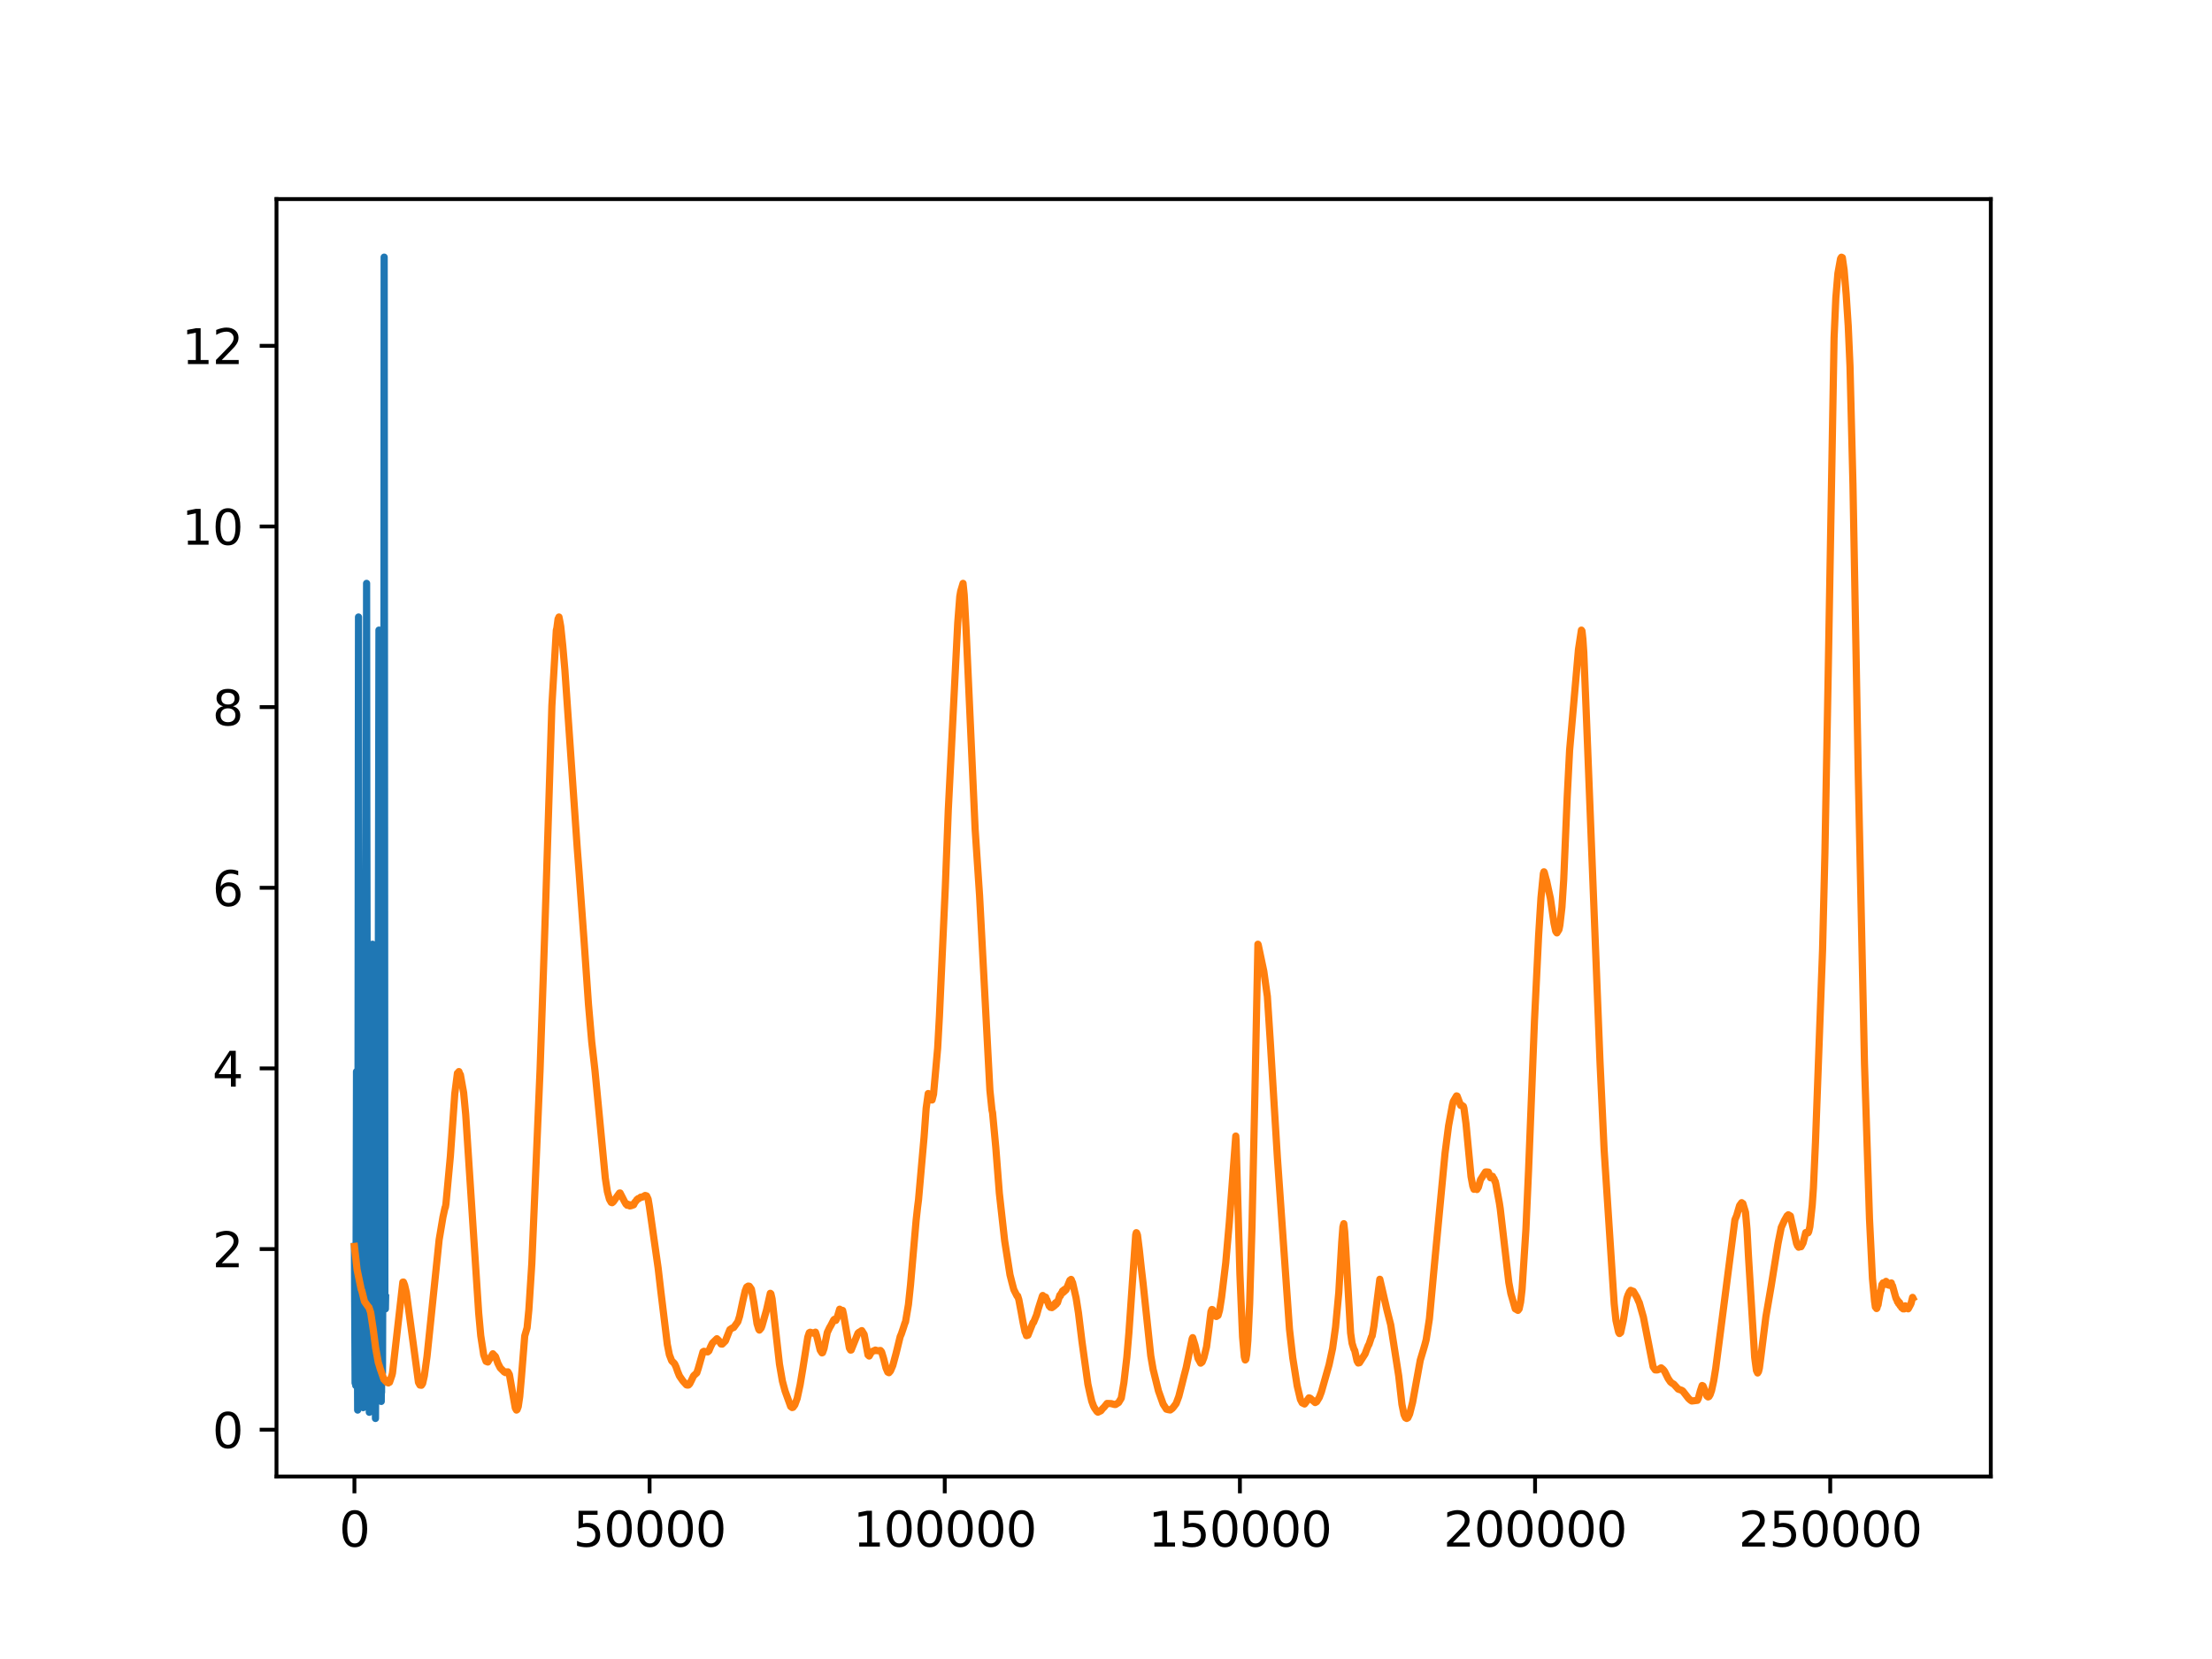 <?xml version="1.0" encoding="utf-8" standalone="no"?>
<!DOCTYPE svg PUBLIC "-//W3C//DTD SVG 1.1//EN"
  "http://www.w3.org/Graphics/SVG/1.1/DTD/svg11.dtd">
<svg height="345.6pt" version="1.1" viewBox="0 0 460.8 345.6" width="460.8pt" xmlns="http://www.w3.org/2000/svg" xmlns:xlink="http://www.w3.org/1999/xlink">
 <defs>
  <style type="text/css">*{stroke-linecap:butt;stroke-linejoin:round;}</style>
 </defs>
 <g id="figure_1">
  <g id="patch_1">
   <path d="M 0 345.6 
L 460.8 345.6 
L 460.8 0 
L 0 0 
z
" style="fill:#ffffff;"/>
  </g>
  <g id="axes_1">
   <g id="patch_2">
    <path d="M 57.6 307.584 
L 414.72 307.584 
L 414.72 41.472 
L 57.6 41.472 
z
" style="fill:#ffffff;"/>
   </g>
   <g id="matplotlib.axis_1">
    <g id="xtick_1">
     <g id="line2d_1">
      <defs>
       <path d="M 0 0 
L 0 3.5 
" id="med9df22619" style="stroke:#000000;stroke-width:0.8;"/>
      </defs>
      <g>
       <use style="stroke:#000000;stroke-width:0.8;" x="73.833" xlink:href="#med9df22619" y="307.584"/>
      </g>
     </g>
     <g id="text_1">
      <!-- 0 -->
      <g transform="translate(70.651 322.182)scale(0.1 -0.1)">
       <defs>
        <path d="M 2034 4250 
Q 1547 4250 1301 3770 
Q 1056 3291 1056 2328 
Q 1056 1369 1301 889 
Q 1547 409 2034 409 
Q 2525 409 2770 889 
Q 3016 1369 3016 2328 
Q 3016 3291 2770 3770 
Q 2525 4250 2034 4250 
z
M 2034 4750 
Q 2819 4750 3233 4129 
Q 3647 3509 3647 2328 
Q 3647 1150 3233 529 
Q 2819 -91 2034 -91 
Q 1250 -91 836 529 
Q 422 1150 422 2328 
Q 422 3509 836 4129 
Q 1250 4750 2034 4750 
z
" id="DejaVuSans-30" transform="scale(0.016)"/>
       </defs>
       <use xlink:href="#DejaVuSans-30"/>
      </g>
     </g>
    </g>
    <g id="xtick_2">
     <g id="line2d_2">
      <g>
       <use style="stroke:#000000;stroke-width:0.8;" x="135.32" xlink:href="#med9df22619" y="307.584"/>
      </g>
     </g>
     <g id="text_2">
      <!-- 50000 -->
      <g transform="translate(119.414 322.182)scale(0.1 -0.1)">
       <defs>
        <path d="M 691 4666 
L 3169 4666 
L 3169 4134 
L 1269 4134 
L 1269 2991 
Q 1406 3038 1543 3061 
Q 1681 3084 1819 3084 
Q 2600 3084 3056 2656 
Q 3513 2228 3513 1497 
Q 3513 744 3044 326 
Q 2575 -91 1722 -91 
Q 1428 -91 1123 -41 
Q 819 9 494 109 
L 494 744 
Q 775 591 1075 516 
Q 1375 441 1709 441 
Q 2250 441 2565 725 
Q 2881 1009 2881 1497 
Q 2881 1984 2565 2268 
Q 2250 2553 1709 2553 
Q 1456 2553 1204 2497 
Q 953 2441 691 2322 
L 691 4666 
z
" id="DejaVuSans-35" transform="scale(0.016)"/>
       </defs>
       <use xlink:href="#DejaVuSans-35"/>
       <use x="63.623" xlink:href="#DejaVuSans-30"/>
       <use x="127.246" xlink:href="#DejaVuSans-30"/>
       <use x="190.869" xlink:href="#DejaVuSans-30"/>
       <use x="254.492" xlink:href="#DejaVuSans-30"/>
      </g>
     </g>
    </g>
    <g id="xtick_3">
     <g id="line2d_3">
      <g>
       <use style="stroke:#000000;stroke-width:0.8;" x="196.808" xlink:href="#med9df22619" y="307.584"/>
      </g>
     </g>
     <g id="text_3">
      <!-- 100000 -->
      <g transform="translate(177.72 322.182)scale(0.1 -0.1)">
       <defs>
        <path d="M 794 531 
L 1825 531 
L 1825 4091 
L 703 3866 
L 703 4441 
L 1819 4666 
L 2450 4666 
L 2450 531 
L 3481 531 
L 3481 0 
L 794 0 
L 794 531 
z
" id="DejaVuSans-31" transform="scale(0.016)"/>
       </defs>
       <use xlink:href="#DejaVuSans-31"/>
       <use x="63.623" xlink:href="#DejaVuSans-30"/>
       <use x="127.246" xlink:href="#DejaVuSans-30"/>
       <use x="190.869" xlink:href="#DejaVuSans-30"/>
       <use x="254.492" xlink:href="#DejaVuSans-30"/>
       <use x="318.115" xlink:href="#DejaVuSans-30"/>
      </g>
     </g>
    </g>
    <g id="xtick_4">
     <g id="line2d_4">
      <g>
       <use style="stroke:#000000;stroke-width:0.8;" x="258.296" xlink:href="#med9df22619" y="307.584"/>
      </g>
     </g>
     <g id="text_4">
      <!-- 150000 -->
      <g transform="translate(239.208 322.182)scale(0.1 -0.1)">
       <use xlink:href="#DejaVuSans-31"/>
       <use x="63.623" xlink:href="#DejaVuSans-35"/>
       <use x="127.246" xlink:href="#DejaVuSans-30"/>
       <use x="190.869" xlink:href="#DejaVuSans-30"/>
       <use x="254.492" xlink:href="#DejaVuSans-30"/>
       <use x="318.115" xlink:href="#DejaVuSans-30"/>
      </g>
     </g>
    </g>
    <g id="xtick_5">
     <g id="line2d_5">
      <g>
       <use style="stroke:#000000;stroke-width:0.8;" x="319.783" xlink:href="#med9df22619" y="307.584"/>
      </g>
     </g>
     <g id="text_5">
      <!-- 200000 -->
      <g transform="translate(300.696 322.182)scale(0.1 -0.1)">
       <defs>
        <path d="M 1228 531 
L 3431 531 
L 3431 0 
L 469 0 
L 469 531 
Q 828 903 1448 1529 
Q 2069 2156 2228 2338 
Q 2531 2678 2651 2914 
Q 2772 3150 2772 3378 
Q 2772 3750 2511 3984 
Q 2250 4219 1831 4219 
Q 1534 4219 1204 4116 
Q 875 4013 500 3803 
L 500 4441 
Q 881 4594 1212 4672 
Q 1544 4750 1819 4750 
Q 2544 4750 2975 4387 
Q 3406 4025 3406 3419 
Q 3406 3131 3298 2873 
Q 3191 2616 2906 2266 
Q 2828 2175 2409 1742 
Q 1991 1309 1228 531 
z
" id="DejaVuSans-32" transform="scale(0.016)"/>
       </defs>
       <use xlink:href="#DejaVuSans-32"/>
       <use x="63.623" xlink:href="#DejaVuSans-30"/>
       <use x="127.246" xlink:href="#DejaVuSans-30"/>
       <use x="190.869" xlink:href="#DejaVuSans-30"/>
       <use x="254.492" xlink:href="#DejaVuSans-30"/>
       <use x="318.115" xlink:href="#DejaVuSans-30"/>
      </g>
     </g>
    </g>
    <g id="xtick_6">
     <g id="line2d_6">
      <g>
       <use style="stroke:#000000;stroke-width:0.8;" x="381.271" xlink:href="#med9df22619" y="307.584"/>
      </g>
     </g>
     <g id="text_6">
      <!-- 250000 -->
      <g transform="translate(362.183 322.182)scale(0.1 -0.1)">
       <use xlink:href="#DejaVuSans-32"/>
       <use x="63.623" xlink:href="#DejaVuSans-35"/>
       <use x="127.246" xlink:href="#DejaVuSans-30"/>
       <use x="190.869" xlink:href="#DejaVuSans-30"/>
       <use x="254.492" xlink:href="#DejaVuSans-30"/>
       <use x="318.115" xlink:href="#DejaVuSans-30"/>
      </g>
     </g>
    </g>
   </g>
   <g id="matplotlib.axis_2">
    <g id="ytick_1">
     <g id="line2d_7">
      <defs>
       <path d="M 0 0 
L -3.5 0 
" id="mea5a42ce88" style="stroke:#000000;stroke-width:0.8;"/>
      </defs>
      <g>
       <use style="stroke:#000000;stroke-width:0.8;" x="57.6" xlink:href="#mea5a42ce88" y="297.833"/>
      </g>
     </g>
     <g id="text_7">
      <!-- 0 -->
      <g transform="translate(44.237 301.632)scale(0.1 -0.1)">
       <use xlink:href="#DejaVuSans-30"/>
      </g>
     </g>
    </g>
    <g id="ytick_2">
     <g id="line2d_8">
      <g>
       <use style="stroke:#000000;stroke-width:0.8;" x="57.6" xlink:href="#mea5a42ce88" y="260.2"/>
      </g>
     </g>
     <g id="text_8">
      <!-- 2 -->
      <g transform="translate(44.237 264)scale(0.1 -0.1)">
       <use xlink:href="#DejaVuSans-32"/>
      </g>
     </g>
    </g>
    <g id="ytick_3">
     <g id="line2d_9">
      <g>
       <use style="stroke:#000000;stroke-width:0.8;" x="57.6" xlink:href="#mea5a42ce88" y="222.568"/>
      </g>
     </g>
     <g id="text_9">
      <!-- 4 -->
      <g transform="translate(44.237 226.368)scale(0.1 -0.1)">
       <defs>
        <path d="M 2419 4116 
L 825 1625 
L 2419 1625 
L 2419 4116 
z
M 2253 4666 
L 3047 4666 
L 3047 1625 
L 3713 1625 
L 3713 1100 
L 3047 1100 
L 3047 0 
L 2419 0 
L 2419 1100 
L 313 1100 
L 313 1709 
L 2253 4666 
z
" id="DejaVuSans-34" transform="scale(0.016)"/>
       </defs>
       <use xlink:href="#DejaVuSans-34"/>
      </g>
     </g>
    </g>
    <g id="ytick_4">
     <g id="line2d_10">
      <g>
       <use style="stroke:#000000;stroke-width:0.8;" x="57.6" xlink:href="#mea5a42ce88" y="184.936"/>
      </g>
     </g>
     <g id="text_10">
      <!-- 6 -->
      <g transform="translate(44.237 188.735)scale(0.1 -0.1)">
       <defs>
        <path d="M 2113 2584 
Q 1688 2584 1439 2293 
Q 1191 2003 1191 1497 
Q 1191 994 1439 701 
Q 1688 409 2113 409 
Q 2538 409 2786 701 
Q 3034 994 3034 1497 
Q 3034 2003 2786 2293 
Q 2538 2584 2113 2584 
z
M 3366 4563 
L 3366 3988 
Q 3128 4100 2886 4159 
Q 2644 4219 2406 4219 
Q 1781 4219 1451 3797 
Q 1122 3375 1075 2522 
Q 1259 2794 1537 2939 
Q 1816 3084 2150 3084 
Q 2853 3084 3261 2657 
Q 3669 2231 3669 1497 
Q 3669 778 3244 343 
Q 2819 -91 2113 -91 
Q 1303 -91 875 529 
Q 447 1150 447 2328 
Q 447 3434 972 4092 
Q 1497 4750 2381 4750 
Q 2619 4750 2861 4703 
Q 3103 4656 3366 4563 
z
" id="DejaVuSans-36" transform="scale(0.016)"/>
       </defs>
       <use xlink:href="#DejaVuSans-36"/>
      </g>
     </g>
    </g>
    <g id="ytick_5">
     <g id="line2d_11">
      <g>
       <use style="stroke:#000000;stroke-width:0.8;" x="57.6" xlink:href="#mea5a42ce88" y="147.304"/>
      </g>
     </g>
     <g id="text_11">
      <!-- 8 -->
      <g transform="translate(44.237 151.103)scale(0.1 -0.1)">
       <defs>
        <path d="M 2034 2216 
Q 1584 2216 1326 1975 
Q 1069 1734 1069 1313 
Q 1069 891 1326 650 
Q 1584 409 2034 409 
Q 2484 409 2743 651 
Q 3003 894 3003 1313 
Q 3003 1734 2745 1975 
Q 2488 2216 2034 2216 
z
M 1403 2484 
Q 997 2584 770 2862 
Q 544 3141 544 3541 
Q 544 4100 942 4425 
Q 1341 4750 2034 4750 
Q 2731 4750 3128 4425 
Q 3525 4100 3525 3541 
Q 3525 3141 3298 2862 
Q 3072 2584 2669 2484 
Q 3125 2378 3379 2068 
Q 3634 1759 3634 1313 
Q 3634 634 3220 271 
Q 2806 -91 2034 -91 
Q 1263 -91 848 271 
Q 434 634 434 1313 
Q 434 1759 690 2068 
Q 947 2378 1403 2484 
z
M 1172 3481 
Q 1172 3119 1398 2916 
Q 1625 2713 2034 2713 
Q 2441 2713 2670 2916 
Q 2900 3119 2900 3481 
Q 2900 3844 2670 4047 
Q 2441 4250 2034 4250 
Q 1625 4250 1398 4047 
Q 1172 3844 1172 3481 
z
" id="DejaVuSans-38" transform="scale(0.016)"/>
       </defs>
       <use xlink:href="#DejaVuSans-38"/>
      </g>
     </g>
    </g>
    <g id="ytick_6">
     <g id="line2d_12">
      <g>
       <use style="stroke:#000000;stroke-width:0.8;" x="57.6" xlink:href="#mea5a42ce88" y="109.672"/>
      </g>
     </g>
     <g id="text_12">
      <!-- 10 -->
      <g transform="translate(37.875 113.471)scale(0.1 -0.1)">
       <use xlink:href="#DejaVuSans-31"/>
       <use x="63.623" xlink:href="#DejaVuSans-30"/>
      </g>
     </g>
    </g>
    <g id="ytick_7">
     <g id="line2d_13">
      <g>
       <use style="stroke:#000000;stroke-width:0.8;" x="57.6" xlink:href="#mea5a42ce88" y="72.04"/>
      </g>
     </g>
     <g id="text_13">
      <!-- 12 -->
      <g transform="translate(37.875 75.839)scale(0.1 -0.1)">
       <use xlink:href="#DejaVuSans-31"/>
       <use x="63.623" xlink:href="#DejaVuSans-32"/>
      </g>
     </g>
    </g>
   </g>
   <g id="line2d_14">
    <path clip-path="url(#pd1d75e5a29)" d="M 73.833 259.662 
L 73.973 288.105 
L 73.993 285.453 
L 74.036 267.037 
L 74.098 287.763 
L 74.111 288.626 
L 74.148 277.136 
L 74.268 223.227 
L 74.316 248.551 
L 74.462 285.95 
L 74.467 285.852 
L 74.472 285.782 
L 74.476 285.971 
L 74.508 293.745 
L 74.537 280.337 
L 74.651 154.159 
L 74.685 128.534 
L 74.749 169.137 
L 74.98 251.222 
L 74.999 250.632 
L 75 250.636 
L 75.002 250.371 
L 75.043 249.023 
L 75.074 255.084 
L 75.222 288.573 
L 75.281 281.888 
L 75.477 267.891 
L 75.498 271.754 
L 75.565 269.418 
L 75.655 293.212 
L 75.658 293.238 
L 75.67 292.377 
L 75.854 272.727 
L 75.891 280.049 
L 75.976 282.511 
L 75.945 277.16 
L 76.006 281.216 
L 76.009 281.341 
L 76.022 281.302 
L 76.045 284.583 
L 76.06 285.963 
L 76.114 277.567 
L 76.212 232.273 
L 76.368 121.524 
L 76.412 166.376 
L 76.628 277.543 
L 76.633 278.244 
L 76.673 274.169 
L 76.819 266.523 
L 76.825 267.172 
L 76.934 294.203 
L 77.04 287.559 
L 77.09 256.79 
L 77.157 284.33 
L 77.231 293.732 
L 77.281 288.272 
L 77.505 236.662 
L 77.515 253.48 
L 77.544 283.303 
L 77.593 202.733 
L 77.597 196.698 
L 77.689 249.192 
L 77.789 292.536 
L 77.853 291.098 
L 77.931 270.961 
L 77.955 254.912 
L 78.015 283.946 
L 78.022 283.615 
L 78.091 271.045 
L 78.105 266.494 
L 78.177 284.176 
L 78.217 295.488 
L 78.282 281.723 
L 78.334 262.745 
L 78.426 228.25 
L 78.482 244.051 
L 78.551 244.044 
L 78.658 270.895 
L 78.679 273.02 
L 78.71 259.391 
L 78.945 131.263 
L 78.96 141.456 
L 79.103 277.804 
L 79.178 270.552 
L 79.225 280.742 
L 79.367 289.747 
L 79.419 291.942 
L 79.448 288.629 
L 79.485 290.053 
L 79.57 258.893 
L 79.613 250.537 
L 79.648 269.243 
L 79.679 286.018 
L 79.753 262.444 
L 79.809 253.029 
L 79.884 256.731 
L 79.888 256.848 
L 79.902 253.557 
L 79.966 161.983 
L 80.027 53.568 
L 80.087 130.608 
L 80.175 272.592 
L 80.253 269.81 
L 80.285 272.661 
L 80.326 270.389 
" style="fill:none;stroke:#1f77b4;stroke-linecap:square;stroke-width:1.5;"/>
   </g>
   <g id="line2d_15">
    <path clip-path="url(#pd1d75e5a29)" d="M 73.833 259.662 
L 74.386 264.47 
L 75.247 268.596 
L 75.37 268.874 
L 75.923 271.114 
L 76.723 272.233 
L 76.846 272.325 
L 77.215 273.422 
L 77.768 277.049 
L 78.26 280.846 
L 78.813 283.86 
L 78.936 284.218 
L 79.182 285.057 
L 79.981 287.368 
L 80.043 287.343 
L 80.104 287.327 
L 80.289 287.695 
L 80.35 287.628 
L 80.412 287.631 
L 80.596 287.987 
L 80.658 287.913 
L 80.781 287.96 
L 80.904 288.092 
L 81.027 287.888 
L 81.088 287.929 
L 81.15 287.951 
L 81.642 286.524 
L 81.765 286.019 
L 83.917 267.089 
L 84.04 267.077 
L 84.286 267.697 
L 84.655 269.263 
L 85.085 272.498 
L 87.176 287.98 
L 87.483 288.537 
L 87.79 288.577 
L 88.036 288.22 
L 88.405 286.59 
L 88.959 282.548 
L 91.48 258.265 
L 92.279 253.514 
L 92.709 251.564 
L 92.771 251.53 
L 92.894 250.813 
L 93.816 240.913 
L 94.739 227.853 
L 95.292 223.557 
L 95.476 223.754 
L 95.599 223.227 
L 95.661 223.381 
L 95.784 223.999 
L 95.845 223.916 
L 95.907 223.877 
L 96.583 227.629 
L 97.014 232.188 
L 99.719 273.531 
L 100.149 278.248 
L 100.764 282.249 
L 101.256 283.589 
L 101.625 283.734 
L 102.67 282.014 
L 102.732 282.1 
L 103.224 282.599 
L 103.716 283.993 
L 104.208 284.958 
L 105.068 285.821 
L 105.191 285.823 
L 105.314 285.95 
L 105.499 285.789 
L 105.622 285.853 
L 105.806 285.782 
L 106.114 286.337 
L 106.975 291.235 
L 107.343 293.307 
L 107.589 293.745 
L 107.712 293.663 
L 107.958 293.021 
L 108.266 290.949 
L 108.635 286.772 
L 109.311 278.3 
L 109.803 276.611 
L 110.172 272.821 
L 110.787 263.221 
L 112.508 222.8 
L 113.185 203.087 
L 113.738 186.223 
L 114.968 146.989 
L 115.89 131.318 
L 116.013 130.8 
L 116.259 128.921 
L 116.321 128.87 
L 116.444 128.534 
L 116.628 129.464 
L 116.813 130.509 
L 117.243 134.646 
L 117.673 139.57 
L 120.256 176.789 
L 120.625 181.593 
L 121.67 195.975 
L 122.592 209.25 
L 123.269 217.063 
L 123.945 223.027 
L 126.097 245.428 
L 126.528 248.234 
L 126.958 249.832 
L 127.327 250.48 
L 127.511 250.549 
L 127.757 250.356 
L 129.049 248.535 
L 129.172 248.515 
L 130.032 250.187 
L 130.401 250.835 
L 130.524 250.773 
L 130.647 251.076 
L 130.77 250.854 
L 130.832 250.95 
L 130.955 251.125 
L 131.078 250.962 
L 131.201 251.222 
L 131.324 250.99 
L 131.447 251.177 
L 131.631 250.964 
L 131.693 251.104 
L 131.754 251.066 
L 131.877 250.852 
L 132 250.988 
L 132.307 250.371 
L 132.492 250.218 
L 132.676 249.901 
L 132.799 249.85 
L 132.922 249.705 
L 133.045 249.718 
L 133.23 249.592 
L 133.476 249.386 
L 133.783 249.387 
L 134.398 249.034 
L 134.705 249.127 
L 135.013 249.793 
L 135.259 251.232 
L 137.103 264.17 
L 137.657 268.933 
L 139.01 280.048 
L 139.44 282.214 
L 139.932 283.495 
L 140.362 283.907 
L 140.547 284.129 
L 140.854 284.799 
L 141.162 285.7 
L 141.531 286.61 
L 141.777 286.983 
L 142.268 287.689 
L 143.006 288.494 
L 143.252 288.554 
L 143.437 288.516 
L 143.683 288.258 
L 144.052 287.526 
L 144.482 286.615 
L 145.158 285.991 
L 145.466 285.051 
L 146.45 281.608 
L 146.634 281.502 
L 147.064 281.58 
L 147.433 281.623 
L 147.679 281.408 
L 148.048 280.525 
L 148.417 279.784 
L 149.34 278.882 
L 149.708 279.23 
L 150.2 279.972 
L 150.446 280.002 
L 151.123 279.333 
L 151.43 278.528 
L 152.045 276.983 
L 152.598 276.616 
L 152.844 276.54 
L 153.705 275.347 
L 154.074 274.176 
L 154.812 270.717 
L 155.242 268.897 
L 155.55 268.12 
L 155.857 267.92 
L 155.98 267.924 
L 156.103 267.953 
L 156.534 268.563 
L 157.025 271.284 
L 157.702 275.74 
L 158.071 276.932 
L 158.194 277.084 
L 158.563 276.651 
L 158.747 276.169 
L 159.669 272.938 
L 160.469 269.418 
L 160.592 269.52 
L 160.838 270.574 
L 161.453 275.997 
L 162.375 284.164 
L 162.99 287.728 
L 163.543 289.764 
L 164.711 292.99 
L 165.019 293.223 
L 165.203 293.165 
L 165.572 292.664 
L 166.064 291.329 
L 166.679 288.47 
L 167.232 285.176 
L 168.278 278.544 
L 168.585 277.626 
L 168.77 277.529 
L 169.446 277.724 
L 169.876 277.514 
L 170.122 278.263 
L 170.86 281.258 
L 171.229 281.828 
L 171.352 281.782 
L 171.66 280.927 
L 171.967 279.415 
L 172.336 277.593 
L 172.828 276.546 
L 173.074 276.142 
L 173.689 274.945 
L 173.812 274.841 
L 174.119 275.065 
L 174.365 274.573 
L 174.918 272.727 
L 175.164 272.95 
L 175.533 272.982 
L 175.718 273.791 
L 176.947 280.845 
L 177.193 281.246 
L 177.316 281.232 
L 178.485 278.334 
L 178.731 277.733 
L 178.977 277.517 
L 179.161 277.486 
L 179.407 277.248 
L 179.53 277.193 
L 180.022 277.992 
L 180.391 279.961 
L 180.821 282.261 
L 181.067 282.489 
L 181.313 282.056 
L 181.559 281.622 
L 182.051 281.379 
L 182.174 281.386 
L 182.358 281.244 
L 182.727 281.369 
L 182.973 281.386 
L 183.404 281.33 
L 183.65 281.618 
L 184.08 283.032 
L 184.572 284.976 
L 184.941 285.835 
L 185.187 285.963 
L 185.494 285.608 
L 185.986 284.462 
L 186.662 281.963 
L 187.523 278.44 
L 187.769 277.881 
L 188.138 276.786 
L 188.507 275.63 
L 188.63 275.395 
L 189.245 271.756 
L 189.675 267.671 
L 190.844 254.234 
L 191.151 251.436 
L 191.336 250.013 
L 192.504 236.833 
L 192.934 230.873 
L 193.365 227.804 
L 193.488 228.184 
L 193.549 228.015 
L 193.98 229.134 
L 194.041 228.931 
L 194.102 228.997 
L 194.164 229.146 
L 194.471 227.955 
L 195.332 218.345 
L 195.701 211.655 
L 196.931 184.694 
L 197.546 168.729 
L 199.513 129.793 
L 199.944 124.243 
L 200.128 123.17 
L 200.62 121.524 
L 200.866 123.937 
L 201.235 130.719 
L 203.141 172.777 
L 204.063 186.573 
L 206.216 227.125 
L 206.646 231.247 
L 206.769 231.811 
L 207.445 239.089 
L 208.183 248.588 
L 209.29 258.492 
L 210.397 265.551 
L 210.827 267.25 
L 211.196 268.647 
L 211.872 269.985 
L 211.995 269.965 
L 212.241 270.74 
L 212.733 273.331 
L 213.102 275.383 
L 213.533 277.458 
L 213.717 277.841 
L 213.84 278.244 
L 213.901 278.195 
L 214.024 278.111 
L 214.147 278.142 
L 215.193 275.513 
L 215.316 275.469 
L 215.808 274.25 
L 215.931 273.961 
L 216.3 272.634 
L 217.16 269.944 
L 217.222 269.872 
L 217.345 270.434 
L 217.406 270.416 
L 217.529 270.101 
L 217.652 270.583 
L 217.714 270.469 
L 217.775 270.205 
L 217.837 270.229 
L 217.96 270.903 
L 218.021 270.887 
L 218.083 270.768 
L 218.575 272.08 
L 218.636 271.908 
L 218.698 271.88 
L 218.82 272.342 
L 218.882 272.318 
L 219.005 272.036 
L 219.128 272.404 
L 219.189 272.315 
L 219.312 271.945 
L 219.435 272.208 
L 219.62 271.71 
L 219.743 271.95 
L 219.866 271.41 
L 219.927 271.479 
L 220.05 271.676 
L 220.173 271.171 
L 220.235 271.28 
L 220.296 271.366 
L 220.788 269.802 
L 220.85 269.958 
L 220.911 269.946 
L 221.096 269.377 
L 221.157 269.486 
L 221.219 269.426 
L 221.341 268.929 
L 221.403 269.088 
L 221.464 269.262 
L 221.526 269.175 
L 221.649 268.682 
L 221.772 268.986 
L 221.833 268.922 
L 221.956 268.492 
L 222.018 268.606 
L 222.079 268.69 
L 222.879 266.708 
L 222.94 266.851 
L 223.002 266.904 
L 223.125 266.523 
L 223.186 266.6 
L 223.371 267.174 
L 223.432 267.172 
L 224.17 270.38 
L 224.662 273.493 
L 225.4 279.499 
L 226.629 288.348 
L 227.06 290.325 
L 227.429 291.9 
L 227.798 292.902 
L 227.982 293.253 
L 228.228 293.618 
L 228.536 294.052 
L 228.72 294.184 
L 229.335 293.887 
L 229.704 293.421 
L 230.011 293.127 
L 230.626 292.363 
L 231.487 292.394 
L 231.794 292.482 
L 232.225 292.59 
L 232.409 292.576 
L 233.024 292.181 
L 233.578 291.258 
L 234.131 288.011 
L 234.746 282.694 
L 235.176 277.586 
L 236.59 257.228 
L 236.713 256.79 
L 236.775 256.822 
L 236.959 257.311 
L 237.328 260.231 
L 237.759 264.199 
L 238.128 267.346 
L 239.726 282.433 
L 240.218 285.279 
L 241.325 289.746 
L 242.309 292.506 
L 242.985 293.554 
L 243.231 293.625 
L 243.416 293.667 
L 243.784 293.726 
L 244.215 293.402 
L 244.461 293.12 
L 245.014 292.38 
L 245.568 290.9 
L 246.244 288.272 
L 246.674 286.555 
L 247.105 284.919 
L 248.335 278.921 
L 248.458 278.657 
L 248.949 280.238 
L 249.564 282.965 
L 250.118 283.972 
L 250.425 283.734 
L 250.794 282.816 
L 251.347 280.563 
L 251.778 277.253 
L 252.27 273.221 
L 252.454 272.79 
L 252.577 272.82 
L 252.885 273.439 
L 253.377 274.251 
L 253.745 274.026 
L 254.053 272.951 
L 254.483 270.222 
L 255.344 263.064 
L 256.082 254.675 
L 257.435 236.662 
L 257.496 237.511 
L 258.296 265.368 
L 258.849 278.48 
L 259.218 282.66 
L 259.402 283.303 
L 259.525 283.175 
L 259.71 282.156 
L 259.956 279.23 
L 260.325 271.522 
L 260.817 255.26 
L 261.431 227.19 
L 262.046 196.698 
L 262.108 196.81 
L 263.276 202.336 
L 264.014 207.569 
L 264.629 217.061 
L 266.104 241.16 
L 268.625 276.912 
L 269.302 282.831 
L 270.224 288.681 
L 270.9 291.531 
L 271.269 292.239 
L 271.761 292.48 
L 271.946 292.251 
L 272.684 291.193 
L 272.93 291.272 
L 273.421 291.709 
L 273.975 292.183 
L 274.282 292.009 
L 274.836 291.098 
L 275.266 289.959 
L 276.865 284.334 
L 277.603 280.903 
L 278.218 276.465 
L 278.894 269.258 
L 279.509 258.763 
L 279.755 255.569 
L 279.939 254.912 
L 280.124 256.559 
L 280.37 260.579 
L 281.353 277.676 
L 281.661 279.817 
L 282.03 281.006 
L 282.214 281.338 
L 282.706 283.531 
L 282.829 283.721 
L 282.952 283.946 
L 283.014 283.898 
L 283.137 283.858 
L 283.198 283.883 
L 284.243 282.243 
L 284.366 282.059 
L 284.612 281.382 
L 285.043 280.272 
L 285.166 280.123 
L 285.719 278.453 
L 285.842 278.303 
L 286.211 276.233 
L 287.441 266.494 
L 287.871 268.318 
L 288.916 272.861 
L 289.716 275.998 
L 291.376 286.635 
L 292.052 292.568 
L 292.483 294.68 
L 292.79 295.348 
L 293.036 295.488 
L 293.282 295.352 
L 293.651 294.568 
L 294.266 292.16 
L 295.864 283.364 
L 296.11 282.545 
L 296.541 281.111 
L 296.725 280.466 
L 296.848 280.034 
L 297.094 279.099 
L 297.771 274.737 
L 298.57 266.091 
L 298.939 262.162 
L 301.029 240.227 
L 301.767 234.505 
L 302.567 230.195 
L 302.751 229.449 
L 303.427 228.292 
L 303.55 228.335 
L 304.288 230.285 
L 304.35 230.254 
L 304.473 230.207 
L 304.842 230.467 
L 304.965 230.873 
L 305.395 234.095 
L 306.44 245.083 
L 306.809 247.081 
L 307.055 247.749 
L 307.117 247.674 
L 307.24 247.622 
L 307.363 247.704 
L 307.486 247.662 
L 307.67 247.801 
L 307.978 247.31 
L 308.408 245.776 
L 309.453 244.144 
L 309.822 244.142 
L 309.945 244.448 
L 310.068 244.171 
L 310.376 245.027 
L 310.499 245.357 
L 310.56 245.274 
L 310.683 245.094 
L 310.806 245.249 
L 310.929 245.045 
L 311.113 245.551 
L 311.175 245.489 
L 311.236 245.55 
L 311.421 246.124 
L 311.482 246.104 
L 311.605 246.619 
L 312.343 250.597 
L 312.528 251.819 
L 314.311 267.151 
L 314.741 269.469 
L 315.663 272.654 
L 316.217 272.978 
L 316.463 272.664 
L 316.77 271.243 
L 317.078 268.549 
L 317.877 256.119 
L 318.43 243.716 
L 319.66 212.607 
L 320.521 194.925 
L 321.013 187.034 
L 321.505 182.006 
L 321.628 181.607 
L 321.689 181.682 
L 322.058 183.092 
L 322.181 183.473 
L 322.489 184.912 
L 322.98 187.153 
L 323.718 192.28 
L 324.087 194.014 
L 324.333 194.341 
L 324.764 193.653 
L 324.948 192.741 
L 325.379 189.003 
L 325.747 183.292 
L 326.485 165.9 
L 326.977 156.297 
L 328.822 135.304 
L 329.437 131.263 
L 329.56 131.452 
L 329.744 133.141 
L 329.929 135.875 
L 330.543 150.966 
L 333.31 221.225 
L 334.171 239.603 
L 336.262 271.566 
L 336.631 275.061 
L 337.184 277.502 
L 337.307 277.726 
L 337.369 277.804 
L 337.492 277.554 
L 337.553 277.616 
L 337.615 277.6 
L 338.168 275.079 
L 338.906 270.484 
L 339.152 269.747 
L 339.459 269.101 
L 339.582 269.049 
L 339.705 268.798 
L 339.767 268.842 
L 340.259 269.015 
L 340.996 270.257 
L 341.365 271.13 
L 341.488 271.354 
L 342.349 274.376 
L 344.378 284.754 
L 344.809 285.372 
L 345.239 285.388 
L 345.608 285.249 
L 345.854 285.049 
L 346.038 284.944 
L 346.407 285.244 
L 346.592 285.448 
L 346.776 285.703 
L 347.514 287.187 
L 348.006 287.904 
L 348.375 288.182 
L 348.682 288.354 
L 349.605 289.375 
L 350.097 289.546 
L 350.281 289.608 
L 350.527 289.747 
L 350.773 290.058 
L 351.757 291.326 
L 352.126 291.654 
L 352.433 291.856 
L 353.601 291.716 
L 353.786 291.335 
L 354.216 289.734 
L 354.585 288.629 
L 354.77 288.712 
L 355.016 289.287 
L 355.569 290.8 
L 355.815 291.004 
L 355.999 290.936 
L 356.245 290.541 
L 356.553 289.662 
L 356.983 287.7 
L 357.414 285.073 
L 359.074 272.248 
L 361.41 254.115 
L 361.533 253.815 
L 361.779 253.226 
L 362.394 251.127 
L 362.824 250.537 
L 362.886 250.643 
L 363.009 250.736 
L 363.07 250.711 
L 363.624 252.547 
L 363.931 256.064 
L 364.239 261.72 
L 365.53 282.753 
L 365.899 285.501 
L 366.145 286.018 
L 366.329 285.732 
L 366.514 284.99 
L 366.821 282.667 
L 367.866 274.311 
L 368.973 267.883 
L 370.387 259.079 
L 371.064 255.708 
L 371.617 254.493 
L 371.74 254.236 
L 372.294 253.261 
L 372.355 253.267 
L 372.54 253.06 
L 372.97 253.311 
L 374.261 259.06 
L 374.323 259.113 
L 374.446 259.512 
L 374.507 259.467 
L 374.569 259.461 
L 374.692 259.822 
L 374.815 259.591 
L 374.938 259.736 
L 375.06 259.703 
L 375.183 259.713 
L 375.614 258.916 
L 376.167 256.76 
L 376.413 256.731 
L 376.659 256.827 
L 376.782 256.586 
L 377.028 255.547 
L 377.52 251.05 
L 377.766 247.511 
L 378.196 237.984 
L 379.672 197.948 
L 380.164 177.66 
L 380.84 140.762 
L 382.07 70.395 
L 382.439 62.038 
L 382.869 56.953 
L 383.423 53.872 
L 383.607 53.581 
L 383.792 53.668 
L 384.161 56.211 
L 384.591 61.32 
L 385.021 67.913 
L 385.39 76.311 
L 386.005 100.96 
L 387.112 161.542 
L 388.403 221.496 
L 389.449 253.866 
L 390.063 266.287 
L 390.494 271.012 
L 390.678 272.278 
L 390.74 272.257 
L 390.801 272.239 
L 390.924 272.592 
L 390.986 272.53 
L 391.17 271.821 
L 391.232 271.841 
L 391.355 271.075 
L 391.724 269.066 
L 391.847 268.835 
L 392.031 267.617 
L 392.093 267.75 
L 392.154 267.721 
L 392.277 267.249 
L 392.339 267.405 
L 392.4 267.654 
L 392.461 267.613 
L 392.584 267.25 
L 392.646 267.357 
L 392.707 267.48 
L 392.892 266.933 
L 392.953 267.16 
L 393.015 267.349 
L 393.076 267.312 
L 393.138 267.177 
L 393.322 267.677 
L 393.445 267.399 
L 393.568 267.74 
L 393.691 267.321 
L 393.753 267.396 
L 393.814 267.597 
L 393.876 267.553 
L 393.999 267.264 
L 394.122 267.97 
L 394.183 267.952 
L 394.245 267.845 
L 394.921 270.292 
L 395.044 270.621 
L 395.105 270.568 
L 395.29 271.201 
L 395.351 271.102 
L 395.413 271.022 
L 395.536 271.59 
L 395.597 271.544 
L 395.72 271.355 
L 395.843 272.002 
L 395.905 271.944 
L 395.966 271.816 
L 396.028 271.909 
L 396.151 272.416 
L 396.212 272.347 
L 396.274 272.263 
L 396.458 272.661 
L 396.581 272.378 
L 396.704 272.656 
L 396.766 272.555 
L 396.889 272.023 
L 396.95 272.061 
L 397.319 272.557 
L 397.442 272.602 
L 397.503 272.655 
L 397.565 272.572 
L 397.995 271.763 
L 398.118 271.493 
L 398.426 270.265 
L 398.487 270.389 
L 398.487 270.389 
" style="fill:none;stroke:#ff7f0e;stroke-linecap:square;stroke-width:1.5;"/>
   </g>
   <g id="patch_3">
    <path d="M 57.6 307.584 
L 57.6 41.472 
" style="fill:none;stroke:#000000;stroke-linecap:square;stroke-linejoin:miter;stroke-width:0.8;"/>
   </g>
   <g id="patch_4">
    <path d="M 414.72 307.584 
L 414.72 41.472 
" style="fill:none;stroke:#000000;stroke-linecap:square;stroke-linejoin:miter;stroke-width:0.8;"/>
   </g>
   <g id="patch_5">
    <path d="M 57.6 307.584 
L 414.72 307.584 
" style="fill:none;stroke:#000000;stroke-linecap:square;stroke-linejoin:miter;stroke-width:0.8;"/>
   </g>
   <g id="patch_6">
    <path d="M 57.6 41.472 
L 414.72 41.472 
" style="fill:none;stroke:#000000;stroke-linecap:square;stroke-linejoin:miter;stroke-width:0.8;"/>
   </g>
  </g>
 </g>
 <defs>
  <clipPath id="pd1d75e5a29">
   <rect height="266.112" width="357.12" x="57.6" y="41.472"/>
  </clipPath>
 </defs>
</svg>

